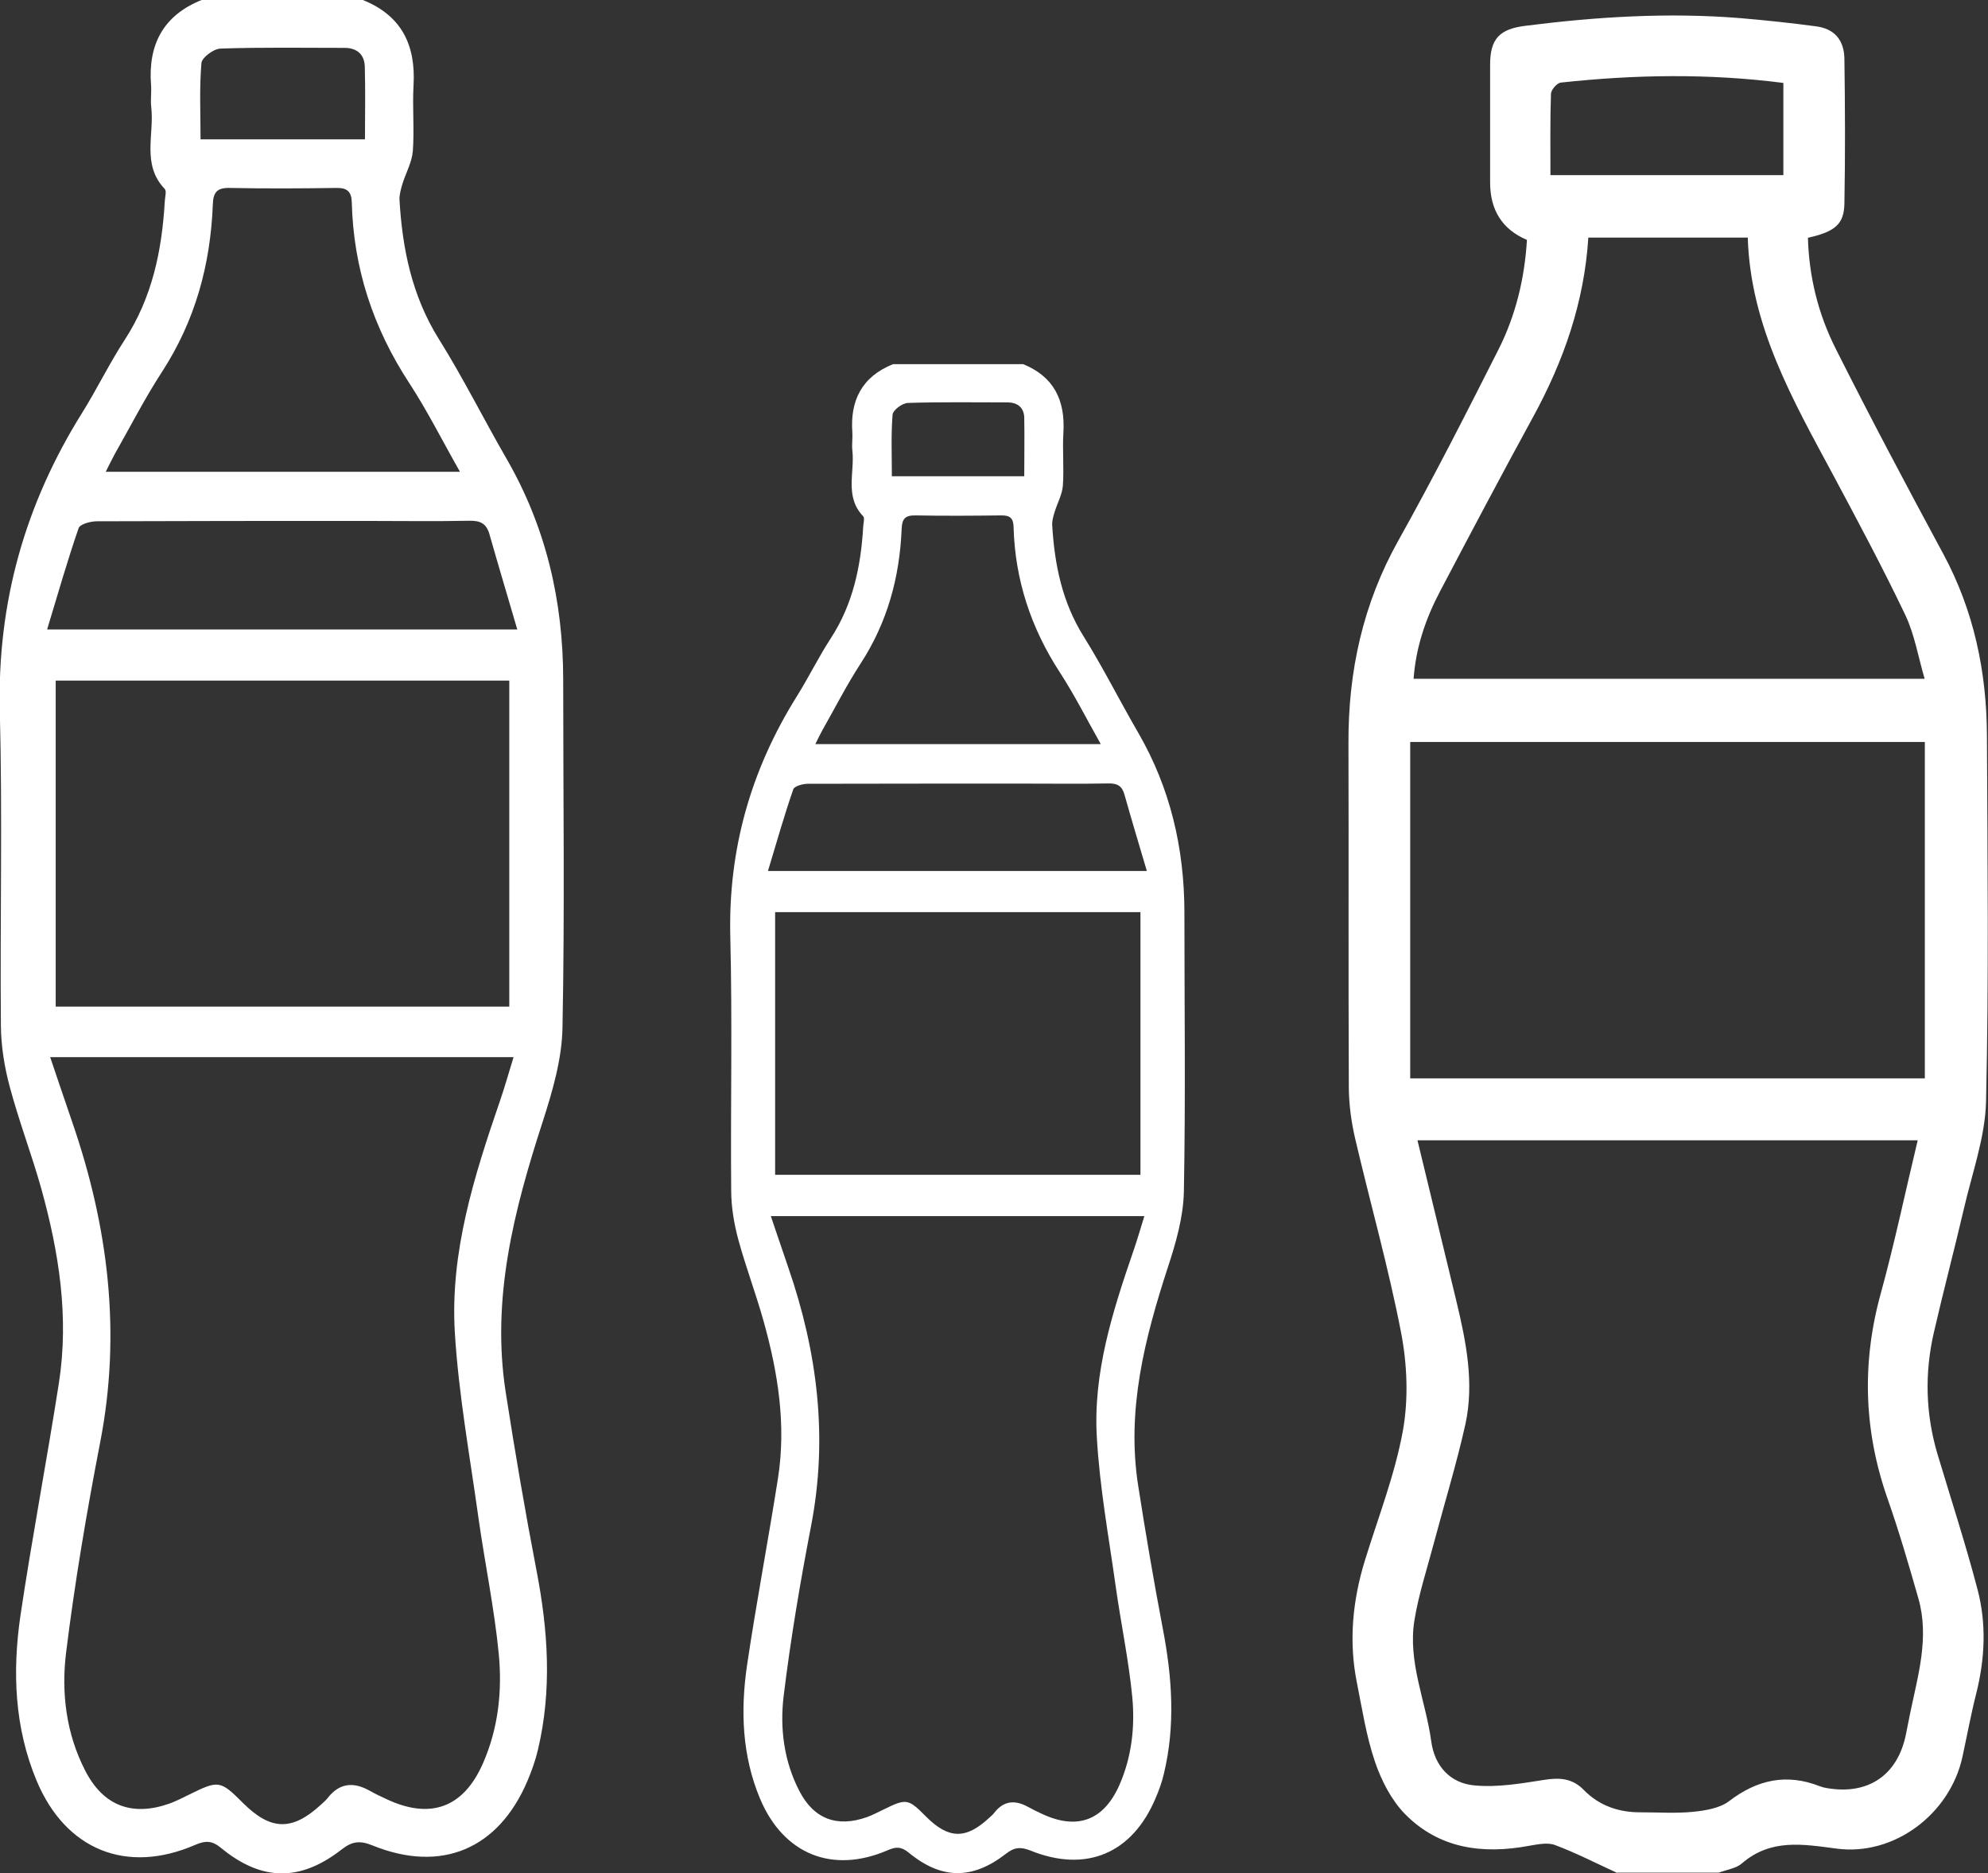 <?xml version="1.0" encoding="UTF-8"?><svg id="Capa_1" xmlns="http://www.w3.org/2000/svg" viewBox="0 0 111.72 105.24"><rect x="0" y="0" width="111.72" height="105.24" fill="#333333" stroke="none"/><defs><style>.cls-1{fill:#fff;stroke-width:0px;}</style></defs><path class="cls-1" d="M20.39,0c2.17.87,2.98,2.52,2.85,4.79-.07,1.23.05,2.47-.04,3.7-.05.63-.4,1.24-.59,1.86-.08.28-.17.58-.16.87.16,2.76.7,5.4,2.2,7.81,1.36,2.17,2.51,4.48,3.79,6.7,2.24,3.86,3.21,8.04,3.21,12.48,0,6.51.09,13.02-.04,19.53-.03,1.77-.56,3.57-1.11,5.28-1.61,4.96-2.9,9.94-2.08,15.21.52,3.35,1.09,6.69,1.73,10.01.65,3.36.88,6.71.08,10.08-.14.6-.35,1.18-.59,1.75-1.63,3.83-4.84,5.19-8.71,3.62-.69-.28-1.13-.24-1.72.22-2.34,1.83-4.51,1.8-6.79-.08-.52-.43-.89-.41-1.45-.17-3.85,1.67-7.28.29-8.91-3.6-1.25-2.99-1.37-6.14-.91-9.29.65-4.36,1.48-8.7,2.16-13.06.58-3.73,0-7.37-1-10.96-.54-1.91-1.25-3.77-1.76-5.68-.3-1.11-.49-2.29-.5-3.44-.05-5.89.09-11.79-.06-17.68-.15-6.09,1.42-11.63,4.63-16.76.83-1.33,1.52-2.76,2.38-4.08,1.55-2.38,2.1-5.02,2.26-7.79.01-.24.11-.58,0-.7-1.31-1.37-.58-3.06-.76-4.6-.05-.41.02-.82-.01-1.23-.18-2.26.67-3.92,2.84-4.79h9.05ZM2.82,59.4c.45,1.33.84,2.49,1.24,3.65,2.02,5.86,2.77,11.82,1.57,17.99-.76,3.93-1.43,7.88-1.92,11.85-.27,2.24.01,4.53,1.08,6.6,1.01,1.98,2.64,2.59,4.73,1.85.39-.14.75-.33,1.12-.51,1.64-.81,1.74-.8,3.01.47,1.57,1.57,2.78,1.59,4.41.08.13-.12.26-.23.36-.36.67-.86,1.47-.9,2.36-.4.3.17.61.32.92.46,2.47,1.17,4.34.51,5.44-2,.86-1.95,1.09-4.06.89-6.14-.25-2.58-.79-5.14-1.15-7.71-.48-3.45-1.11-6.9-1.32-10.37-.27-4.51,1.09-8.79,2.54-13.01.27-.78.49-1.58.76-2.45H2.82ZM28.62,38.24H3.13v18.32h25.49v-18.32ZM25.85,26.51c-1-1.76-1.84-3.44-2.86-5-2.02-3.09-3.13-6.45-3.22-10.14-.02-.63-.28-.82-.88-.81-1.99.03-3.97.04-5.96,0-.72-.02-.95.23-.97.93-.13,3.38-.99,6.53-2.86,9.41-.97,1.49-1.78,3.08-2.66,4.63-.16.29-.3.59-.5.98h19.91ZM2.65,35.37h26.42c-.55-1.89-1.07-3.61-1.56-5.34-.17-.61-.51-.78-1.12-.77-1.95.04-3.9.01-5.85.01-5.03,0-10.07,0-15.1.02-.35,0-.94.16-1.02.38-.63,1.82-1.16,3.68-1.77,5.69ZM20.51,7.83c0-1.44.03-2.77-.01-4.09-.02-.69-.45-1.05-1.14-1.05-2.32,0-4.65-.04-6.97.04-.38.01-1.04.5-1.07.81-.12,1.41-.05,2.83-.05,4.29h9.24Z"/><path class="cls-1" d="M57.47,20.45c1.75.7,2.4,2.03,2.29,3.86-.06.99.04,1.99-.03,2.98-.04.51-.32,1-.47,1.5-.07.23-.14.47-.13.7.13,2.23.56,4.35,1.78,6.29,1.09,1.75,2.02,3.61,3.06,5.4,1.8,3.11,2.58,6.48,2.59,10.05,0,5.24.07,10.49-.03,15.73-.03,1.43-.45,2.88-.9,4.25-1.3,3.99-2.33,8.01-1.67,12.25.42,2.7.88,5.39,1.39,8.07.52,2.71.71,5.41.06,8.12-.11.48-.28.95-.48,1.41-1.31,3.09-3.9,4.18-7.02,2.92-.55-.22-.91-.19-1.38.18-1.89,1.47-3.63,1.45-5.47-.07-.42-.34-.71-.33-1.17-.13-3.1,1.34-5.86.24-7.18-2.9-1.01-2.41-1.1-4.95-.73-7.48.52-3.52,1.19-7.01,1.74-10.52.47-3,0-5.94-.81-8.83-.43-1.54-1-3.04-1.42-4.58-.24-.9-.4-1.84-.4-2.77-.04-4.75.07-9.5-.05-14.24-.12-4.91,1.15-9.37,3.73-13.5.67-1.07,1.23-2.22,1.92-3.28,1.25-1.92,1.69-4.05,1.82-6.28.01-.19.09-.47,0-.57-1.06-1.1-.47-2.46-.61-3.7-.04-.33.02-.66,0-.99-.14-1.82.54-3.16,2.29-3.86h7.29ZM43.31,68.31c.36,1.07.68,2,1,2.94,1.63,4.73,2.23,9.53,1.27,14.49-.61,3.16-1.15,6.35-1.54,9.55-.22,1.8.01,3.65.87,5.32.81,1.59,2.12,2.09,3.81,1.49.31-.11.6-.27.9-.41,1.32-.65,1.41-.64,2.42.38,1.27,1.27,2.24,1.29,3.55.07.1-.09.21-.18.29-.29.54-.69,1.18-.72,1.9-.32.24.13.49.26.74.37,1.99.95,3.5.41,4.39-1.61.69-1.57.88-3.27.72-4.94-.2-2.08-.64-4.14-.93-6.21-.39-2.78-.9-5.56-1.06-8.36-.22-3.64.88-7.08,2.05-10.48.22-.63.4-1.27.62-1.97h-20.99ZM64.09,51.25h-20.53v14.76h20.53v-14.76ZM61.86,41.81c-.8-1.42-1.48-2.77-2.3-4.03-1.62-2.49-2.52-5.2-2.6-8.17-.01-.51-.22-.66-.71-.65-1.6.02-3.2.03-4.8,0-.58-.01-.76.19-.78.75-.11,2.72-.8,5.26-2.31,7.58-.78,1.2-1.43,2.48-2.14,3.73-.13.23-.24.47-.4.79h16.04ZM43.17,48.94h21.28c-.45-1.52-.87-2.91-1.26-4.3-.14-.49-.41-.63-.9-.62-1.57.03-3.14.01-4.72.01-4.06,0-8.11,0-12.17.01-.28,0-.76.13-.82.31-.51,1.47-.93,2.96-1.42,4.58ZM57.56,26.76c0-1.16.02-2.23,0-3.3-.02-.55-.36-.84-.92-.85-1.87,0-3.75-.03-5.62.03-.31.01-.84.4-.86.66-.09,1.14-.04,2.28-.04,3.46h7.45Z"/><path class="cls-1" d="M90.89,105.24c-1.16-.53-2.3-1.12-3.5-1.57-.42-.16-.97-.04-1.45.04-2.61.49-5.06.17-6.98-1.78-.77-.79-1.33-1.88-1.69-2.94-.49-1.44-.72-2.96-1.02-4.46-.46-2.31-.24-4.59.45-6.84.75-2.43,1.69-4.83,2.14-7.31.32-1.79.24-3.74-.11-5.54-.71-3.66-1.73-7.25-2.58-10.89-.21-.91-.34-1.87-.35-2.81-.03-6.45,0-12.91-.02-19.36-.02-4.05.81-7.85,2.81-11.42,1.97-3.52,3.8-7.12,5.62-10.72.97-1.92,1.47-4,1.6-6.16q-2.07-.88-2.07-3.23c0-2.21,0-4.42,0-6.62,0-1.46.54-2,1.98-2.18,4.02-.51,8.05-.76,12.09-.43,1.42.12,2.84.27,4.25.46,1,.13,1.57.74,1.59,1.81.04,2.72.05,5.44,0,8.15-.02,1.16-.53,1.58-2.05,1.92.06,2.19.58,4.29,1.56,6.23,1.95,3.88,3.99,7.72,6.05,11.54,1.72,3.19,2.43,6.61,2.45,10.18.03,6.86.11,13.73-.05,20.58-.05,2.03-.79,4.04-1.25,6.05-.54,2.31-1.15,4.61-1.68,6.92-.53,2.29-.47,4.58.2,6.84.76,2.53,1.58,5.05,2.25,7.6.51,1.93.42,3.9-.07,5.85-.3,1.18-.52,2.39-.78,3.58-.7,3.19-3.83,5.57-7.07,5.14-1.9-.25-3.7-.57-5.32.83-.33.29-.86.35-1.3.52h-5.71ZM79.66,64.08c.75,3.08,1.46,6.05,2.18,9.01.55,2.29,1.02,4.6.51,6.94-.5,2.24-1.18,4.45-1.77,6.67-.38,1.44-.85,2.86-1.09,4.32-.39,2.35.63,4.54.94,6.81.19,1.42,1.08,2.37,2.44,2.49,1.28.12,2.61-.11,3.89-.31.87-.14,1.6-.1,2.24.56.88.9,1.98,1.27,3.22,1.26.98,0,1.98.07,2.95-.03.68-.07,1.47-.2,1.99-.59,1.59-1.22,3.25-1.58,5.12-.84.13.05.26.08.39.1,2.32.4,3.98-.73,4.44-3.03.08-.4.16-.8.24-1.2.44-2.12,1.08-4.24.46-6.42-.54-1.89-1.09-3.78-1.74-5.63-1.33-3.8-1.45-7.61-.38-11.5.78-2.83,1.38-5.71,2.08-8.62h-28.11ZM108.17,60.59v-18.9h-28.92v18.9h28.92ZM108.16,38.14c-.37-1.26-.57-2.49-1.08-3.57-1.27-2.66-2.66-5.26-4.05-7.86-2.26-4.21-4.66-8.37-4.81-13.36h-8.96c-.23,3.64-1.39,6.94-3.1,10.07-1.77,3.24-3.5,6.51-5.22,9.78-.81,1.53-1.37,3.15-1.5,4.94h28.73ZM87.13,9.84h13.09v-5.18c-4.2-.54-8.35-.47-12.5-.02-.22.02-.55.4-.56.63-.05,1.49-.03,2.98-.03,4.57Z"/></svg>